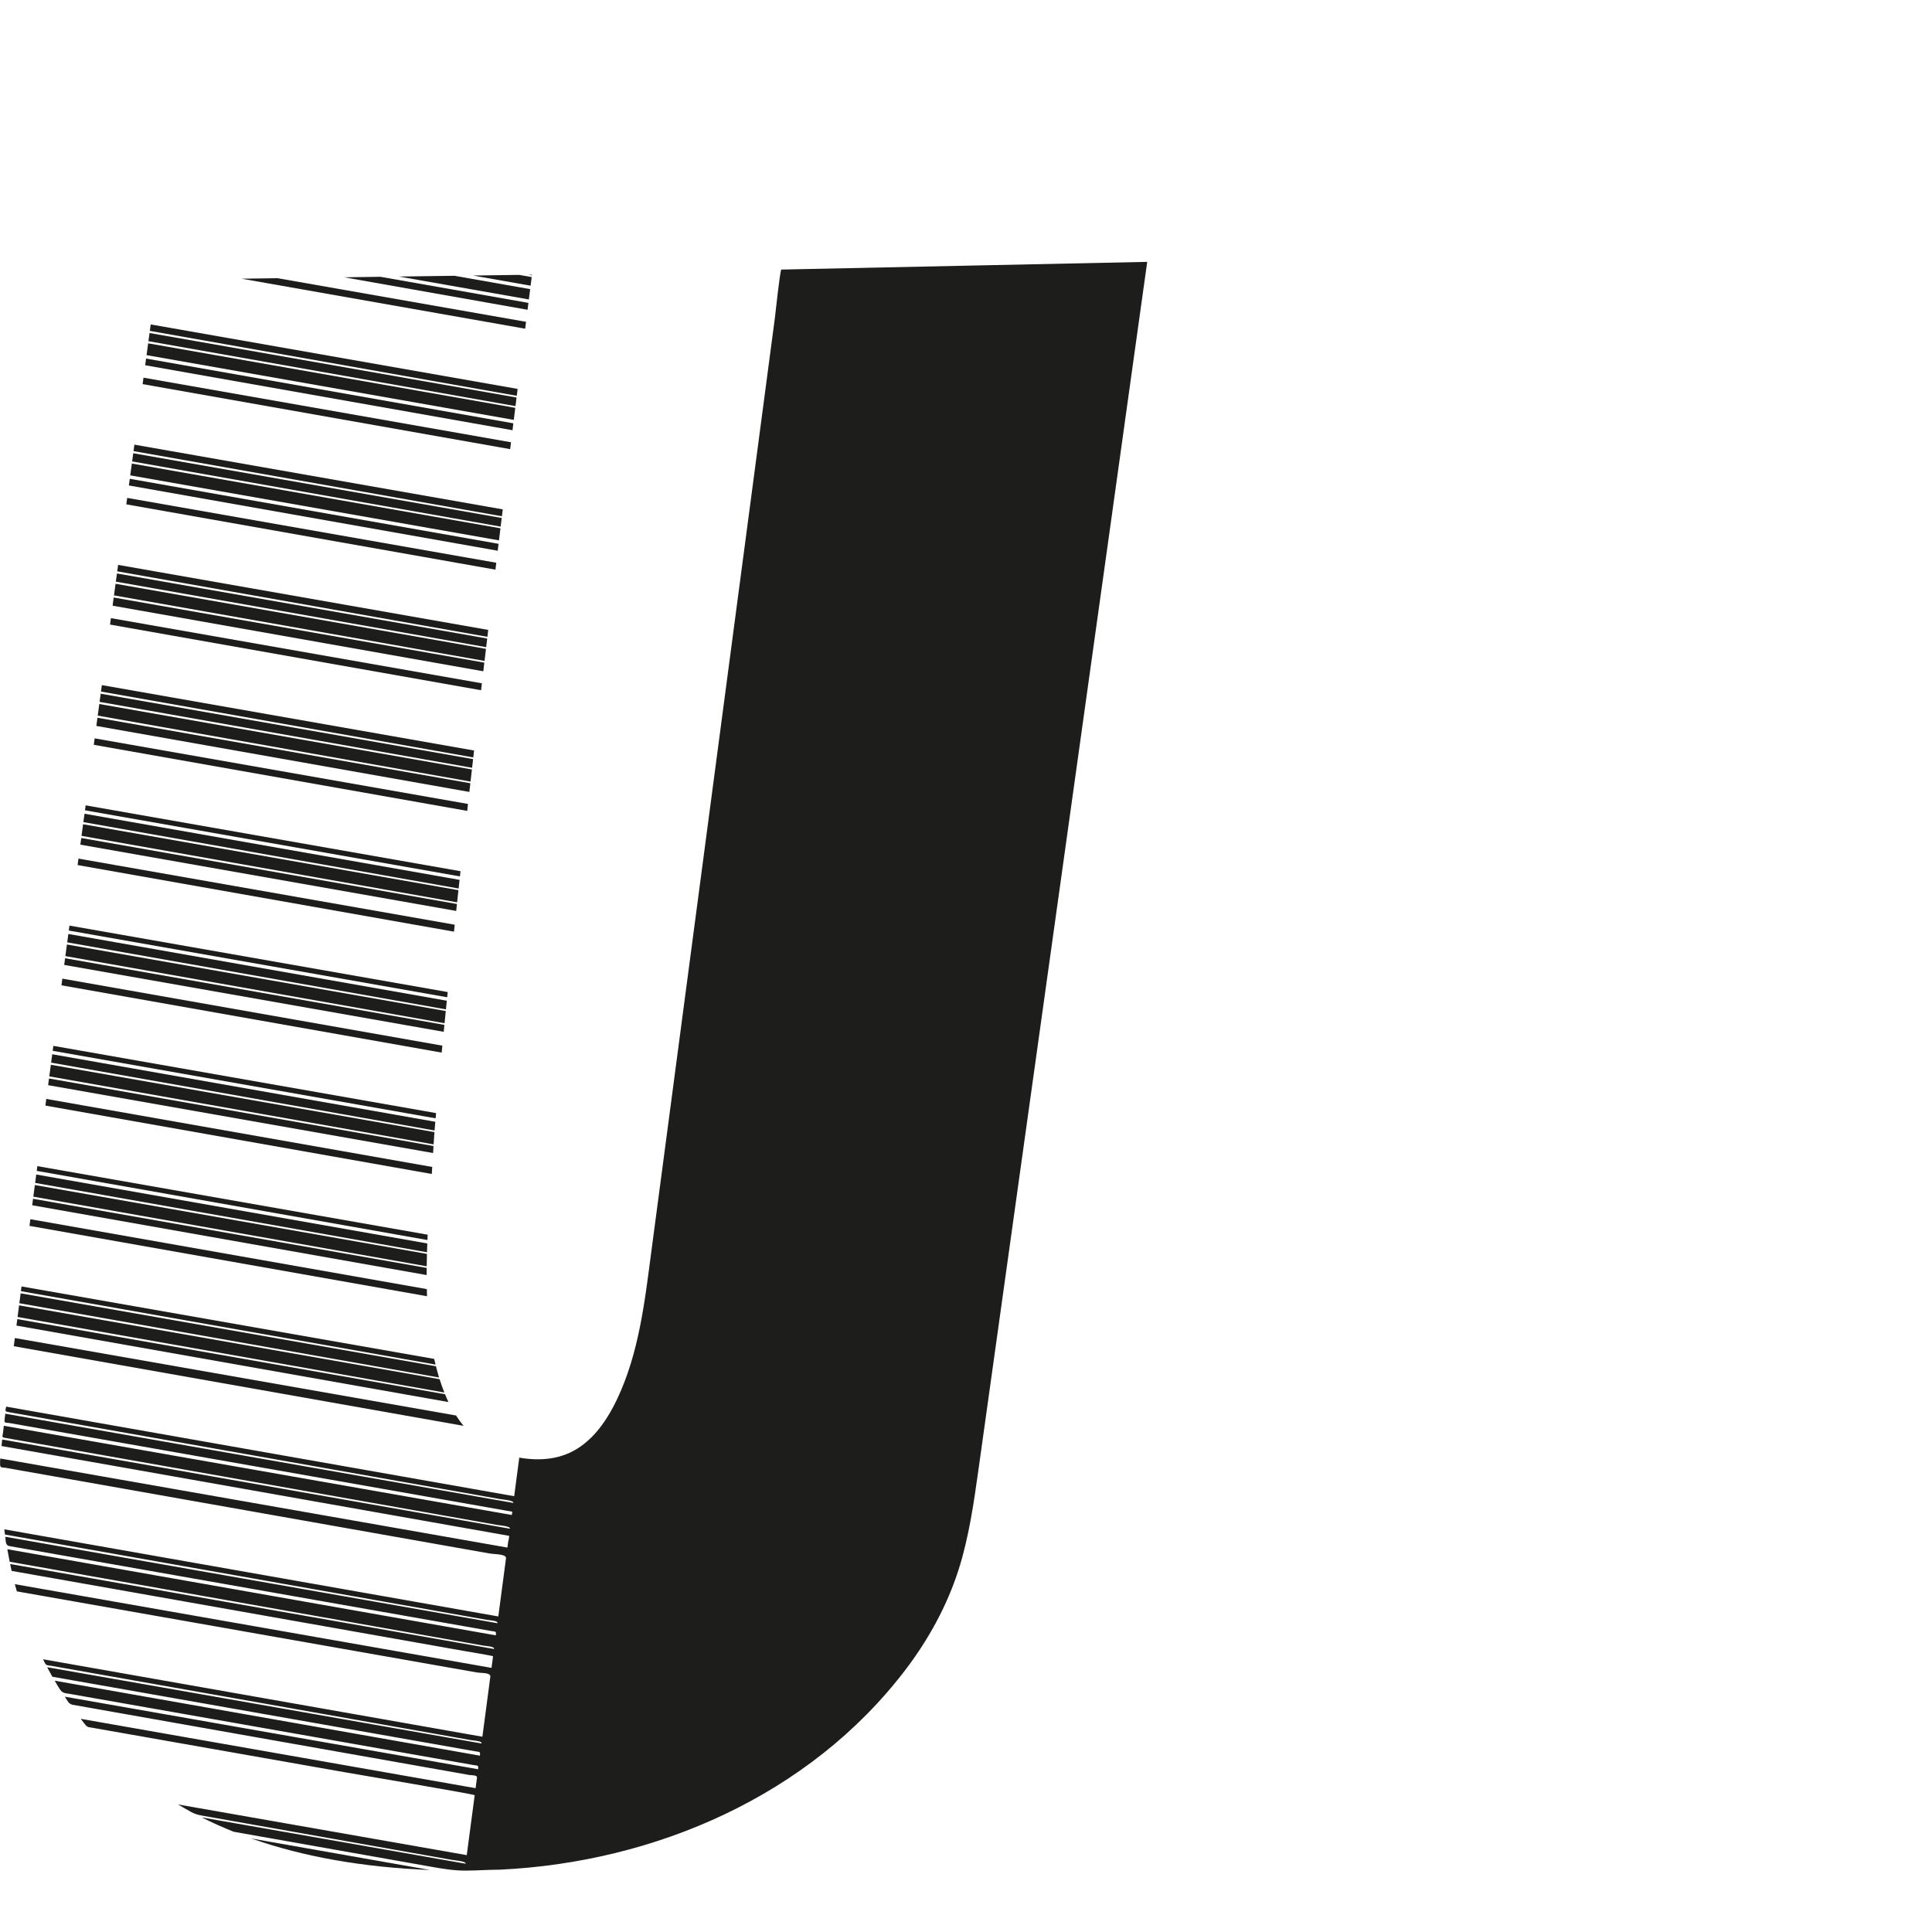 <?xml version="1.0" encoding="utf-8"?>
<!-- Generator: Adobe Illustrator 15.1.0, SVG Export Plug-In . SVG Version: 6.00 Build 0)  -->
<!DOCTYPE svg PUBLIC "-//W3C//DTD SVG 1.1//EN" "http://www.w3.org/Graphics/SVG/1.1/DTD/svg11.dtd">
<svg version="1.1" id="Calque_1" xmlns="http://www.w3.org/2000/svg" xmlns:xlink="http://www.w3.org/1999/xlink" x="0px" y="0px"
	 width="283.46px" height="283.46px" viewBox="0 0 283.46 283.46" enable-background="new 0 0 283.46 283.46" xml:space="preserve">
<g id="Calque_1_1_">
</g>
<g id="M">
</g>
<g id="R">
</g>
<g id="E">
</g>
<g id="H">
</g>
<g id="C">
</g>
<g id="T">
</g>
<g id="I">
</g>
<g id="U">
	<g>
		<path fill="#1D1D1B" d="M78.053,40.307l-0.511,0.007c0.165,0.029,0.333,0.06,0.499,0.089
			C78.045,40.37,78.049,40.339,78.053,40.307z"/>
		<path fill="#1D1D1B" d="M165.982,55.135c0.779-5.571,1.557-11.145,2.336-16.715c-8.848,0.187-17.695,0.372-26.545,0.559
			c-9.044,0.19-18.089,0.381-27.134,0.571c-0.188,0.004-0.899,6.728-0.954,7.135c-0.756,5.721-1.514,11.441-2.27,17.162
			c-1.443,10.899-2.886,21.799-4.328,32.698c-0.942,7.118-1.885,14.237-2.826,21.356c-1.111,8.404-2.225,16.809-3.336,25.212
			c-1.17,8.836-2.334,17.672-3.508,26.508c-0.604,4.537-1.201,9.076-1.803,13.616c-0.994,7.515-1.824,15.294-5.15,22.203
			c-1.246,2.593-2.91,5.117-5.293,6.794c-2.686,1.885-5.816,2.167-8.982,1.629c-0.25,1.887-0.498,3.771-0.748,5.656
			c-24.846-4.381-49.691-8.762-74.537-13.143c-0.066,0.518-0.289,0.691,0.303,0.797c0.391,0.068,0.783,0.139,1.176,0.207
			c0.785,0.14,1.568,0.277,2.354,0.416c1.568,0.277,3.137,0.556,4.705,0.832c3.139,0.556,6.275,1.109,9.414,1.666
			c6.406,1.133,12.812,2.268,19.219,3.4c6.275,1.111,12.553,2.223,18.828,3.334c3.139,0.557,6.277,1.112,9.414,1.667
			c1.568,0.278,3.139,0.556,4.707,0.834c0.784,0.14,1.568,0.277,2.354,0.416c0.348,0.062,2.07,0.187,1.934,0.562
			c-24.846-4.362-49.691-8.721-74.535-13.092c-0.038,0.312-0.076,0.623-0.113,0.936c-0.061,0.504,0.326,0.361,0.748,0.438
			c0.785,0.138,1.568,0.275,2.354,0.414c1.568,0.276,3.137,0.553,4.707,0.83c3.268,0.575,6.535,1.151,9.803,1.729
			c6.537,1.152,13.074,2.305,19.61,3.458c6.405,1.129,12.812,2.259,19.217,3.388c3.269,0.577,6.536,1.153,9.804,1.729
			c1.568,0.276,3.139,0.554,4.707,0.83c0.783,0.139,1.568,0.276,2.353,0.416c0.393,0.067,0.784,0.138,1.177,0.207
			c0.047,0.088-0.051,0.381-0.064,0.484c-24.839-4.361-49.678-8.72-74.516-13.09c-0.043,0.354-0.084,0.71-0.127,1.064
			c-0.058,0.5-0.254,0.613,0.318,0.715c0.783,0.139,1.566,0.276,2.35,0.414c1.568,0.277,3.137,0.556,4.703,0.832
			c3.268,0.578,6.533,1.155,9.8,1.732c6.403,1.133,12.806,2.268,19.208,3.4s12.807,2.268,19.209,3.399
			c3.266,0.579,6.533,1.157,9.801,1.736c1.566,0.276,3.136,0.555,4.703,0.832c0.785,0.139,1.568,0.278,2.353,0.417
			c0.349,0.062,2.071,0.186,1.932,0.562c-24.829-4.361-49.659-8.717-74.487-13.084c-0.035,0.316-0.071,0.635-0.106,0.952
			c0.392,0.069,0.784,0.14,1.175,0.208c0.784,0.139,1.568,0.276,2.352,0.415c1.697,0.302,3.396,0.601,5.094,0.9
			c3.266,0.577,6.53,1.155,9.796,1.731c6.531,1.156,13.062,2.312,19.594,3.469c6.532,1.156,13.063,2.312,19.595,3.471
			c3.266,0.578,6.531,1.156,9.797,1.734c1.568,0.276,3.135,0.556,4.703,0.832c0.784,0.14,1.568,0.277,2.352,0.416
			c0.079,0.15-0.093,0.698-0.115,0.863c-0.037,0.288-0.076,0.575-0.114,0.863c-24.804-4.355-49.608-8.707-74.411-13.07
			c-0.025,0.295-0.033,0.576-0.027,0.871c0.01,0.555,0.305,0.407,0.791,0.493c0.785,0.14,1.572,0.278,2.357,0.417
			c1.703,0.301,3.404,0.602,5.107,0.902c3.273,0.578,6.548,1.158,9.822,1.738c6.549,1.157,13.098,2.317,19.646,3.478
			c6.549,1.159,13.098,2.319,19.647,3.479c3.273,0.578,6.549,1.158,9.822,1.738c1.572,0.277,3.145,0.557,4.717,0.835
			c0.52,0.093,2.404,0.049,2.32,0.687c-0.377,2.846-0.752,5.689-1.129,8.535c-24.16-4.261-48.322-8.521-72.482-12.781
			c0.033,0.256,0.068,0.511,0.105,0.765c0.393,0.069,0.785,0.14,1.178,0.208c0.786,0.139,1.571,0.277,2.357,0.417
			c1.57,0.276,3.141,0.556,4.713,0.833c3.142,0.557,6.283,1.111,9.426,1.668c6.154,1.089,12.308,2.18,18.461,3.268
			c6.154,1.09,12.309,2.181,18.463,3.271c3.012,0.533,6.023,1.066,9.035,1.6c1.571,0.278,3.143,0.558,4.713,0.836
			c0.786,0.139,1.572,0.277,2.357,0.416c0.312,0.057,1.687,0.104,1.543,0.491c-24.068-4.227-48.136-8.448-72.202-12.682
			c0.085,0.577-0.028,1.255,0.597,1.364c0.785,0.14,1.57,0.276,2.355,0.416c1.57,0.276,3.139,0.554,4.709,0.83
			c3.141,0.554,6.281,1.107,9.42,1.66c6.281,1.107,12.561,2.215,18.842,3.322c6.279,1.107,12.56,2.215,18.84,3.322
			c3.141,0.554,6.279,1.107,9.42,1.66c1.57,0.277,3.141,0.555,4.711,0.83c0.785,0.14,1.57,0.277,2.354,0.416
			c0.671,0.117,0.805-0.008,0.718,0.644c-23.891-4.213-47.781-8.425-71.672-12.638c0.107,0.613,0.225,1.227,0.349,1.838
			c0.784,0.139,1.571,0.277,2.356,0.417c1.57,0.276,3.143,0.556,4.713,0.833c3.141,0.556,6.283,1.111,9.425,1.668
			c6.153,1.089,12.306,2.178,18.458,3.268c6.154,1.09,12.308,2.18,18.461,3.271c3.012,0.532,6.021,1.065,9.033,1.6
			c1.571,0.277,3.143,0.556,4.713,0.834c0.785,0.14,1.571,0.278,2.357,0.417c0.312,0.057,1.686,0.104,1.543,0.492
			c-23.664-4.156-47.329-8.307-70.992-12.469c0.072,0.337,0.139,0.675,0.215,1.011c0.393,0.069,0.785,0.14,1.178,0.208
			c0.784,0.139,1.568,0.277,2.354,0.416c1.57,0.277,3.139,0.557,4.709,0.833c3.27,0.578,6.54,1.157,9.811,1.735
			c6.409,1.135,12.818,2.27,19.229,3.404c6.41,1.135,12.82,2.271,19.23,3.405c3.271,0.579,6.541,1.158,9.812,1.737
			c0.389,0.068,4.322,0.718,4.312,0.789c-0.074,0.566-0.15,1.135-0.225,1.701c-23.312-4.095-46.626-8.184-69.938-12.281
			c0.092,0.354,0.197,0.703,0.295,1.055c0.393,0.068,0.786,0.139,1.18,0.208c0.785,0.14,1.57,0.276,2.355,0.415
			c1.701,0.301,3.402,0.602,5.105,0.9c3.271,0.576,6.545,1.153,9.816,1.73c6.545,1.153,13.09,2.309,19.635,3.462
			s13.089,2.308,19.633,3.462c3.273,0.577,6.545,1.153,9.818,1.73c0.482,0.086,2.01-0.014,1.928,0.607
			c-0.069,0.527-0.139,1.057-0.209,1.584c-0.318,2.41-0.637,4.82-0.957,7.23c-21.486-3.789-42.975-7.578-64.463-11.366
			c0.092,0.183,0.183,0.365,0.273,0.548c0.207,0.408,0.496,0.334,0.926,0.41c0.653,0.116,1.307,0.23,1.961,0.348
			c1.438,0.254,2.877,0.51,4.314,0.765c2.746,0.485,5.492,0.972,8.238,1.458c5.492,0.973,10.984,1.945,16.477,2.918
			c5.493,0.974,10.986,1.945,16.479,2.919c2.746,0.485,5.492,0.974,8.238,1.459c1.309,0.231,2.615,0.464,3.924,0.694
			c0.654,0.115,1.309,0.231,1.961,0.349c0.311,0.056,1.684,0.104,1.542,0.487c-21.243-3.729-42.489-7.456-63.731-11.188
			c0.25,0.47,0.502,0.937,0.764,1.396c0.655,0.115,1.309,0.23,1.963,0.347c1.439,0.254,2.879,0.508,4.318,0.762
			c2.746,0.484,5.494,0.97,8.242,1.453c5.494,0.97,10.989,1.938,16.484,2.906c5.494,0.969,10.988,1.938,16.484,2.907
			c2.747,0.483,5.494,0.969,8.242,1.453c1.439,0.254,2.877,0.508,4.316,0.762c0.654,0.115,1.309,0.23,1.963,0.346
			c0.67,0.118,0.805-0.007,0.717,0.645c-20.795-3.666-41.59-7.334-62.386-11c0.261,0.439,0.508,0.892,0.796,1.313
			c0.381,0.56,0.809,0.517,1.463,0.631c1.307,0.23,2.611,0.462,3.917,0.691c2.741,0.483,5.483,0.967,8.226,1.45
			c5.484,0.967,10.967,1.934,16.451,2.899c5.483,0.968,10.967,1.935,16.449,2.901c2.742,0.482,5.484,0.967,8.227,1.449
			c1.305,0.23,2.611,0.461,3.916,0.69c0.653,0.115,1.307,0.23,1.959,0.347c0.652,0.113,0.803-0.015,0.719,0.621
			c-20.209-3.549-40.418-7.095-60.625-10.645c0.328,0.499,0.533,1.077,1.141,1.186c0.655,0.115,1.311,0.231,1.965,0.348
			c1.441,0.256,2.883,0.511,4.324,0.766c2.751,0.486,5.502,0.975,8.254,1.461c5.633,0.997,11.266,1.994,16.899,2.991
			c5.501,0.974,11.005,1.948,16.507,2.922c2.75,0.487,5.502,0.974,8.254,1.461c0.654,0.116,1.31,0.231,1.965,0.349
			c0.344,0.062,1.209-0.025,1.152,0.412c-0.068,0.51-0.136,1.021-0.203,1.528c-19.312-3.392-38.625-6.784-57.937-10.177
			c0.228,0.295,0.454,0.591,0.687,0.883c0.307,0.387,0.547,0.344,1.018,0.428c0.785,0.139,1.569,0.276,2.354,0.416
			c1.7,0.299,3.4,0.598,5.1,0.897c3.27,0.575,6.539,1.153,9.808,1.729c6.538,1.151,13.076,2.305,19.614,3.457
			c1.613,0.284,19.239,3.264,19.223,3.396c-0.332,2.51-0.664,5.02-0.998,7.529c-0.055,0.422-0.111,0.844-0.166,1.266
			c-14.121-2.479-28.24-4.957-42.361-7.436c0.645,0.383,1.29,0.76,1.945,1.119c0.83,0.454,1.701,0.539,2.625,0.703
			c1.832,0.324,3.662,0.648,5.492,0.973c3.66,0.648,7.32,1.297,10.98,1.945c3.66,0.648,7.32,1.297,10.982,1.945
			c1.828,0.324,3.659,0.648,5.489,0.973c0.915,0.162,1.829,0.323,2.745,0.485c0.34,0.062,2.064,0.194,1.934,0.552
			c-12.906-2.266-25.811-4.531-38.717-6.795c1.533,0.77,3.101,1.471,4.693,2.107c1.948,0.346,3.896,0.689,5.845,1.035
			c3.896,0.69,7.793,1.381,11.688,2.07c3.768,0.668,7.533,1.335,11.299,2.002c1.729,0.307,3.379,0.592,5.138,0.592
			c1.687,0,3.374-0.135,5.059-0.135c22.784-1.08,45.442-10.849,59.505-29.298c3.395-4.454,6.141-9.438,7.839-14.784
			c1.485-4.679,2.206-9.674,2.884-14.527c0.582-4.16,1.164-8.319,1.744-12.479c1.159-8.304,2.321-16.614,3.482-24.918
			c1.247-8.914,2.488-17.828,3.736-26.741c1.177-8.388,2.354-16.776,3.519-25.165c1.259-9.054,2.531-18.105,3.795-27.158
			c1.121-8.023,2.246-16.046,3.365-24.068C164.111,68.504,165.046,61.819,165.982,55.135L165.982,55.135z"/>
		<path fill="#1D1D1B" d="M78.009,40.654c-0.612-0.107-1.226-0.215-1.837-0.322l-6.779,0.093c2.818,0.497,5.638,0.994,8.457,1.491
			C77.902,41.494,77.955,41.078,78.009,40.654z"/>
		<path fill="#1D1D1B" d="M77.785,42.422c-3.703-0.653-7.408-1.307-11.111-1.96l-8.146,0.111c6.355,1.121,12.711,2.241,19.066,3.362
			C77.658,43.432,77.723,42.927,77.785,42.422z"/>
		<path fill="#1D1D1B" d="M77.53,44.439c-7.239-1.276-14.478-2.553-21.717-3.829l-5.319,0.073
			c8.969,1.588,17.938,3.176,26.908,4.766C77.445,45.115,77.488,44.774,77.53,44.439z"/>
		<path fill="#1D1D1B" d="M77.18,47.217c-12.153-2.133-24.307-4.266-36.455-6.4l-5.284,0.072
			c13.871,2.445,27.741,4.892,41.612,7.338C77.096,47.89,77.139,47.555,77.18,47.217z"/>
		<path fill="#1D1D1B" d="M75.946,57.061c-17.95-3.148-35.896-6.301-53.833-9.46c-0.043,0.316-0.086,0.63-0.129,0.945
			c17.939,3.168,35.887,6.344,53.836,9.525C75.863,57.733,75.904,57.399,75.946,57.061z"/>
		<path fill="#1D1D1B" d="M75.789,58.323c-17.955-3.149-35.905-6.304-53.847-9.463c-0.054,0.399-0.108,0.8-0.163,1.197
			c17.945,3.169,35.897,6.346,53.854,9.528C75.685,59.166,75.736,58.744,75.789,58.323z"/>
		<path fill="#1D1D1B" d="M75.601,59.838c-17.961-3.15-35.917-6.305-53.864-9.465c-0.078,0.578-0.156,1.156-0.234,1.731
			c17.959,3.167,35.92,6.334,53.879,9.501C75.453,61.02,75.527,60.427,75.601,59.838z"/>
		<path fill="#1D1D1B" d="M75.318,62.109c-17.961-3.167-35.924-6.334-53.885-9.501c-0.045,0.327-0.088,0.651-0.133,0.978
			c17.959,3.171,35.924,6.351,53.893,9.535C75.234,62.783,75.276,62.449,75.318,62.109z"/>
		<path fill="#1D1D1B" d="M74.975,64.889c-17.98-3.154-35.955-6.312-53.922-9.476c-0.043,0.313-0.086,0.632-0.129,0.944
			c17.971,3.174,35.946,6.354,53.926,9.541C74.891,65.564,74.934,65.224,74.975,64.889z"/>
		<path fill="#1D1D1B" d="M73.764,74.735c-18.021-3.161-36.037-6.326-54.045-9.497c-0.042,0.314-0.086,0.634-0.128,0.947
			c18.011,3.181,36.028,6.369,54.05,9.562C73.681,75.414,73.723,75.071,73.764,74.735z"/>
		<path fill="#1D1D1B" d="M73.609,75.999c-18.026-3.162-36.048-6.328-54.061-9.5c-0.055,0.403-0.108,0.797-0.162,1.198
			c18.018,3.182,36.041,6.372,54.068,9.566C73.508,76.841,73.557,76.425,73.609,75.999z"/>
		<path fill="#1D1D1B" d="M73.426,77.514c-18.034-3.163-36.062-6.33-54.082-9.503c-0.078,0.58-0.158,1.157-0.235,1.733
			c18.034,3.18,36.067,6.359,54.101,9.539C73.281,78.696,73.354,78.105,73.426,77.514z"/>
		<path fill="#1D1D1B" d="M73.148,79.789c-18.037-3.18-36.072-6.36-54.109-9.541c-0.043,0.324-0.088,0.654-0.131,0.978
			c18.033,3.185,36.074,6.378,54.117,9.575C73.066,80.466,73.107,80.126,73.148,79.789z"/>
		<path fill="#1D1D1B" d="M72.812,82.566c-18.057-3.168-36.109-6.339-54.152-9.516c-0.043,0.316-0.086,0.631-0.129,0.946
			c18.049,3.187,36.102,6.383,54.158,9.583C72.73,83.243,72.771,82.904,72.812,82.566z"/>
		<path fill="#1D1D1B" d="M71.631,92.42c-18.107-3.176-36.209-6.355-54.301-9.541c-0.043,0.316-0.086,0.632-0.129,0.946
			c18.098,3.196,36.201,6.4,54.309,9.609C71.549,93.099,71.59,92.758,71.631,92.42z"/>
		<path fill="#1D1D1B" d="M71.48,93.684c-18.113-3.177-36.223-6.357-54.322-9.545c-0.054,0.398-0.109,0.803-0.162,1.198
			c18.105,3.197,36.217,6.403,54.333,9.614C71.379,94.529,71.43,94.108,71.48,93.684z"/>
		<path fill="#1D1D1B" d="M71.3,95.199c-18.12-3.178-36.237-6.36-54.346-9.549c-0.077,0.572-0.153,1.135-0.23,1.703
			c18.116,3.199,36.24,6.406,54.366,9.619C71.16,96.384,71.229,95.794,71.3,95.199z"/>
		<path fill="#1D1D1B" d="M71.061,97.222c-18.133-3.181-36.26-6.365-54.379-9.555c-0.055,0.399-0.109,0.801-0.162,1.198
			c18.125,3.201,36.256,6.41,54.391,9.625C70.96,98.071,71.012,97.643,71.061,97.222z"/>
		<path fill="#1D1D1B" d="M70.703,100.254c-18.148-3.184-36.295-6.371-54.432-9.563c-0.043,0.317-0.084,0.63-0.127,0.946
			c18.142,3.204,36.289,6.416,54.439,9.633C70.623,100.933,70.664,100.594,70.703,100.254z"/>
		<path fill="#1D1D1B" d="M69.557,110.114c-18.21-3.194-36.416-6.392-54.613-9.596c-0.043,0.316-0.086,0.632-0.127,0.946
			c18.203,3.215,36.412,6.438,54.623,9.666C69.479,110.795,69.518,110.452,69.557,110.114z"/>
		<path fill="#1D1D1B" d="M69.412,111.379c-18.219-3.196-36.434-6.395-54.639-9.6c-0.053,0.397-0.109,0.802-0.162,1.197
			c18.214,3.217,36.433,6.442,54.654,9.672C69.314,112.225,69.363,111.806,69.412,111.379z"/>
		<path fill="#1D1D1B" d="M69.238,112.896c-18.229-3.198-36.453-6.398-54.669-9.605c-0.077,0.572-0.153,1.135-0.229,1.703
			c18.227,3.219,36.459,6.446,54.695,9.679C69.102,114.086,69.17,113.488,69.238,112.896z"/>
		<path fill="#1D1D1B" d="M69.007,114.919c-18.242-3.2-36.479-6.403-54.71-9.612c-0.054,0.399-0.107,0.803-0.162,1.199
			c18.238,3.221,36.482,6.45,54.729,9.685C68.911,115.766,68.958,115.348,69.007,114.919z"/>
		<path fill="#1D1D1B" d="M68.663,117.955c-18.265-3.204-36.522-6.411-54.774-9.624c-0.043,0.317-0.084,0.632-0.127,0.946
			c18.256,3.226,36.52,6.458,54.787,9.695C68.586,118.637,68.625,118.293,68.663,117.955z"/>
		<path fill="#1D1D1B" d="M67.564,127.822c-18.339-3.217-36.674-6.437-55-9.662c-0.033,0.24-0.066,0.485-0.098,0.726
			c18.338,3.233,36.676,6.467,55.015,9.7C67.509,128.332,67.537,128.078,67.564,127.822z"/>
		<path fill="#1D1D1B" d="M67.426,129.093c-18.342-3.234-36.685-6.469-55.027-9.703c-0.056,0.414-0.111,0.818-0.166,1.229
			c18.348,3.24,36.699,6.489,55.055,9.743C67.332,129.942,67.379,129.517,67.426,129.093z"/>
		<path fill="#1D1D1B" d="M67.262,130.607c-18.363-3.221-36.721-6.444-55.072-9.675c-0.075,0.569-0.152,1.14-0.229,1.703
			c18.364,3.244,36.734,6.496,55.107,9.752C67.132,131.797,67.195,131.206,67.262,130.607z"/>
		<path fill="#1D1D1B" d="M67.041,132.633c-18.379-3.224-36.754-6.451-55.121-9.684c-0.045,0.327-0.088,0.65-0.133,0.977
			c18.383,3.241,36.764,6.482,55.145,9.724C66.968,133.314,67.006,132.971,67.041,132.633z"/>
		<path fill="#1D1D1B" d="M66.716,135.672c-18.407-3.229-36.81-6.461-55.204-9.699c-0.041,0.314-0.085,0.635-0.127,0.948
			c18.402,3.25,36.811,6.509,55.223,9.772C66.643,136.356,66.68,136.011,66.716,135.672z"/>
		<path fill="#1D1D1B" d="M65.686,145.552c-18.504-3.246-37.004-6.494-55.494-9.749c-0.032,0.242-0.064,0.484-0.098,0.726
			c18.504,3.263,37.01,6.525,55.514,9.788C65.633,146.064,65.66,145.806,65.686,145.552z"/>
		<path fill="#1D1D1B" d="M65.556,146.823c-18.509-3.264-37.019-6.528-55.528-9.792c-0.055,0.41-0.111,0.824-0.166,1.23
			c18.518,3.271,37.041,6.551,55.566,9.834C65.471,147.671,65.512,147.253,65.556,146.823z"/>
		<path fill="#1D1D1B" d="M65.404,148.339c-18.534-3.25-37.064-6.504-55.584-9.764c-0.077,0.571-0.153,1.138-0.229,1.703
			c18.539,3.275,37.085,6.56,55.634,9.847C65.283,149.537,65.344,148.938,65.404,148.339z"/>
		<path fill="#1D1D1B" d="M65.201,150.369c-18.556-3.256-37.107-6.514-55.652-9.777c-0.043,0.324-0.088,0.654-0.131,0.978
			c18.561,3.271,37.121,6.547,55.684,9.818C65.135,151.048,65.168,150.71,65.201,150.369z"/>
		<path fill="#1D1D1B" d="M64.902,153.417c-18.584-3.277-37.169-6.556-55.754-9.832c-0.044,0.324-0.088,0.654-0.131,0.979
			c18.591,3.284,37.188,6.576,55.787,9.873C64.836,154.098,64.869,153.76,64.902,153.417z"/>
		<path fill="#1D1D1B" d="M63.981,163.311c-18.723-3.284-37.442-6.571-56.151-9.864c-0.033,0.241-0.065,0.486-0.098,0.727
			c18.727,3.303,37.453,6.604,56.182,9.906C63.936,163.824,63.959,163.568,63.981,163.311z"/>
		<path fill="#1D1D1B" d="M63.869,164.587c-18.734-3.303-37.469-6.606-56.205-9.909c-0.055,0.413-0.108,0.817-0.164,1.229
			c18.748,3.312,37.502,6.634,56.258,9.957C63.793,165.443,63.832,165.016,63.869,164.587z"/>
		<path fill="#1D1D1B" d="M63.725,166.246c0.004-0.045,0.008-0.094,0.012-0.141c-18.764-3.291-37.524-6.586-56.277-9.886
			c-0.076,0.569-0.152,1.142-0.227,1.704c18.791,3.318,37.589,6.646,56.389,9.979L63.725,166.246z"/>
		<path fill="#1D1D1B" d="M63.605,168.146c-18.81-3.3-37.617-6.604-56.416-9.911c-0.043,0.329-0.086,0.653-0.129,0.979
			c18.828,3.318,37.654,6.639,56.481,9.959L63.605,168.146z"/>
		<path fill="#1D1D1B" d="M63.415,171.214c-18.874-3.326-37.749-6.654-56.624-9.982c-0.043,0.328-0.086,0.65-0.129,0.979
			c18.891,3.336,37.789,6.684,56.689,10.033L63.415,171.214z"/>
		<path fill="#1D1D1B" d="M62.746,181.152c-19.094-3.35-38.184-6.701-57.264-10.059c-0.031,0.229-0.062,0.467-0.094,0.695
			c19.104,3.375,38.212,6.758,57.323,10.146C62.723,181.678,62.734,181.414,62.746,181.152z"/>
		<path fill="#1D1D1B" d="M62.691,182.439c-19.125-3.371-38.248-6.744-57.373-10.115c-0.055,0.413-0.109,0.822-0.162,1.23
			c19.16,3.385,38.325,6.777,57.493,10.176C62.662,183.307,62.676,182.876,62.691,182.439z"/>
		<path fill="#1D1D1B" d="M62.641,183.972c-19.18-3.364-38.357-6.73-57.525-10.104c-0.076,0.574-0.151,1.141-0.227,1.703
			c19.234,3.398,38.475,6.807,57.717,10.217C62.613,185.195,62.625,184.589,62.641,183.972z"/>
		<path fill="#1D1D1B" d="M62.604,186.029c-19.257-3.379-38.51-6.759-57.755-10.146c-0.042,0.315-0.085,0.639-0.126,0.949
			c19.287,3.407,38.578,6.823,57.873,10.244C62.597,186.731,62.6,186.382,62.604,186.029z"/>
		<path fill="#1D1D1B" d="M62.629,189.138c-19.392-3.419-38.783-6.84-58.176-10.258c-0.043,0.328-0.086,0.652-0.129,0.979
			c19.438,3.434,38.881,6.877,58.326,10.323C62.639,189.841,62.637,189.484,62.629,189.138z"/>
		<path fill="#1D1D1B" d="M63.703,199.378c-20.186-3.541-40.369-7.084-60.543-10.633c-0.031,0.232-0.061,0.465-0.092,0.695
			c20.273,3.582,40.555,7.176,60.837,10.77C63.838,199.933,63.766,199.666,63.703,199.378z"/>
		<path fill="#1D1D1B" d="M63.965,200.457c-20.316-3.563-40.633-7.131-60.937-10.703c-0.064,0.492-0.127,0.976-0.188,1.453
			c20.52,3.625,41.047,7.263,61.576,10.9C64.254,201.576,64.105,201.022,63.965,200.457z"/>
		<path fill="#1D1D1B" d="M64.498,202.355c-20.572-3.607-41.141-7.219-61.699-10.836c-0.076,0.579-0.149,1.146-0.222,1.705
			c20.867,3.688,41.741,7.385,62.616,11.084C64.942,203.688,64.711,203.035,64.498,202.355z"/>
		<path fill="#1D1D1B" d="M65.301,204.561c-20.926-3.671-41.851-7.345-62.764-11.022c-0.041,0.319-0.082,0.635-0.123,0.948
			c21.12,3.731,42.248,7.476,63.377,11.22C65.615,205.343,65.461,204.945,65.301,204.561z"/>
		<path fill="#1D1D1B" d="M66.908,207.68c-21.581-3.786-43.161-7.572-64.729-11.367c-0.053,0.403-0.105,0.81-0.156,1.201
			c21.99,3.885,43.988,7.782,65.986,11.681C67.621,208.724,67.254,208.219,66.908,207.68z"/>
		<path fill="#1D1D1B" d="M63.082,274.362c-8.736-1.54-17.473-3.081-26.208-4.62C44.49,272.417,53.213,273.971,63.082,274.362z"/>
	</g>
</g>
</svg>
